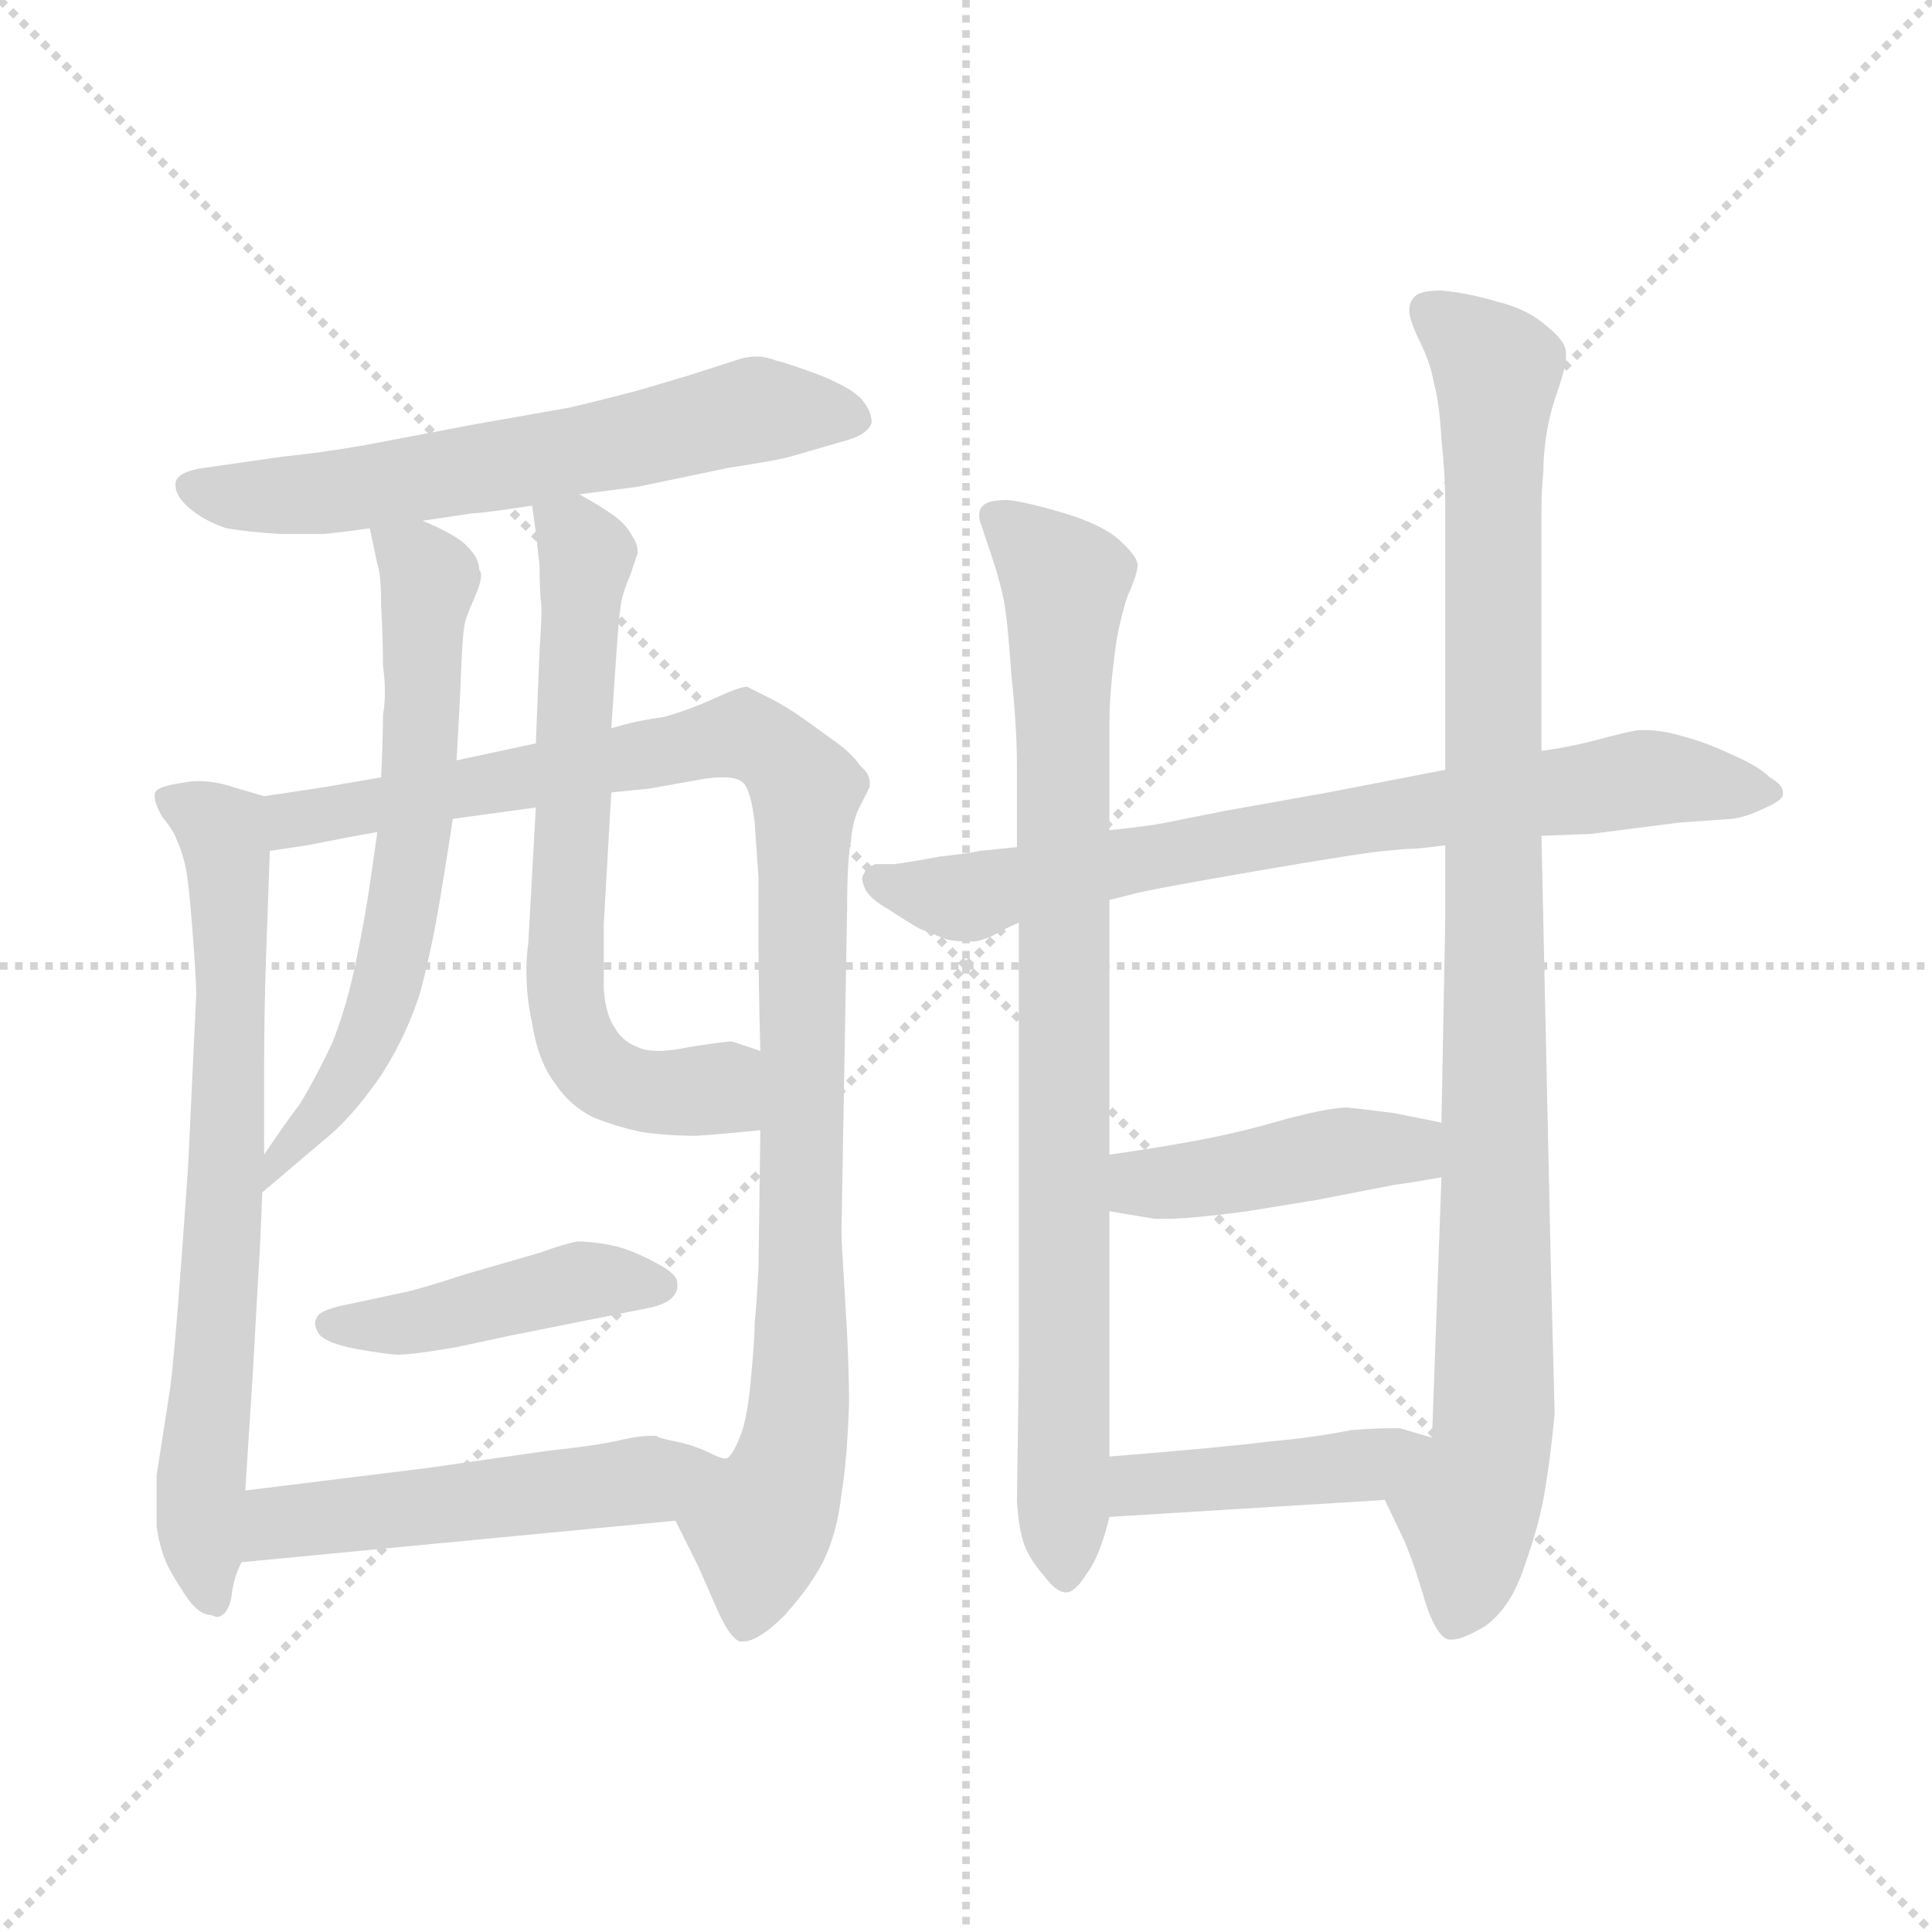 <svg xmlns="http://www.w3.org/2000/svg" version="1.1" viewBox="0 0 1024 1024">
  <g stroke="lightgray" stroke-dasharray="1,1" stroke-width="1" transform="scale(4, 4)">
    <line x1="0" y1="0" x2="256" y2="256" />
    <line x1="256" y1="0" x2="0" y2="256" />
    <line x1="128" y1="0" x2="128" y2="256" />
    <line x1="0" y1="128" x2="256" y2="128" />
  </g>
  <g transform="scale(1.0, -1.0) translate(0.0, -818.00)">
    <style type="text/css">
      
        @keyframes keyframes0 {
          from {
            stroke: blue;
            stroke-dashoffset: 614;
            stroke-width: 128;
          }
          67% {
            animation-timing-function: step-end;
            stroke: blue;
            stroke-dashoffset: 0;
            stroke-width: 128;
          }
          to {
            stroke: black;
            stroke-width: 1024;
          }
        }
        #make-me-a-hanzi-animation-0 {
          animation: keyframes0 0.75s both;
          animation-delay: 0s;
          animation-timing-function: linear;
        }
      
        @keyframes keyframes1 {
          from {
            stroke: blue;
            stroke-dashoffset: 702;
            stroke-width: 128;
          }
          70% {
            animation-timing-function: step-end;
            stroke: blue;
            stroke-dashoffset: 0;
            stroke-width: 128;
          }
          to {
            stroke: black;
            stroke-width: 1024;
          }
        }
        #make-me-a-hanzi-animation-1 {
          animation: keyframes1 0.821s both;
          animation-delay: 0.75s;
          animation-timing-function: linear;
        }
      
        @keyframes keyframes2 {
          from {
            stroke: blue;
            stroke-dashoffset: 1002;
            stroke-width: 128;
          }
          77% {
            animation-timing-function: step-end;
            stroke: blue;
            stroke-dashoffset: 0;
            stroke-width: 128;
          }
          to {
            stroke: black;
            stroke-width: 1024;
          }
        }
        #make-me-a-hanzi-animation-2 {
          animation: keyframes2 1.065s both;
          animation-delay: 1.571s;
          animation-timing-function: linear;
        }
      
        @keyframes keyframes3 {
          from {
            stroke: blue;
            stroke-dashoffset: 630;
            stroke-width: 128;
          }
          67% {
            animation-timing-function: step-end;
            stroke: blue;
            stroke-dashoffset: 0;
            stroke-width: 128;
          }
          to {
            stroke: black;
            stroke-width: 1024;
          }
        }
        #make-me-a-hanzi-animation-3 {
          animation: keyframes3 0.763s both;
          animation-delay: 2.636s;
          animation-timing-function: linear;
        }
      
        @keyframes keyframes4 {
          from {
            stroke: blue;
            stroke-dashoffset: 650;
            stroke-width: 128;
          }
          68% {
            animation-timing-function: step-end;
            stroke: blue;
            stroke-dashoffset: 0;
            stroke-width: 128;
          }
          to {
            stroke: black;
            stroke-width: 1024;
          }
        }
        #make-me-a-hanzi-animation-4 {
          animation: keyframes4 0.779s both;
          animation-delay: 3.399s;
          animation-timing-function: linear;
        }
      
        @keyframes keyframes5 {
          from {
            stroke: blue;
            stroke-dashoffset: 435;
            stroke-width: 128;
          }
          59% {
            animation-timing-function: step-end;
            stroke: blue;
            stroke-dashoffset: 0;
            stroke-width: 128;
          }
          to {
            stroke: black;
            stroke-width: 1024;
          }
        }
        #make-me-a-hanzi-animation-5 {
          animation: keyframes5 0.604s both;
          animation-delay: 4.178s;
          animation-timing-function: linear;
        }
      
        @keyframes keyframes6 {
          from {
            stroke: blue;
            stroke-dashoffset: 507;
            stroke-width: 128;
          }
          62% {
            animation-timing-function: step-end;
            stroke: blue;
            stroke-dashoffset: 0;
            stroke-width: 128;
          }
          to {
            stroke: black;
            stroke-width: 1024;
          }
        }
        #make-me-a-hanzi-animation-6 {
          animation: keyframes6 0.663s both;
          animation-delay: 4.782s;
          animation-timing-function: linear;
        }
      
        @keyframes keyframes7 {
          from {
            stroke: blue;
            stroke-dashoffset: 735;
            stroke-width: 128;
          }
          71% {
            animation-timing-function: step-end;
            stroke: blue;
            stroke-dashoffset: 0;
            stroke-width: 128;
          }
          to {
            stroke: black;
            stroke-width: 1024;
          }
        }
        #make-me-a-hanzi-animation-7 {
          animation: keyframes7 0.848s both;
          animation-delay: 5.445s;
          animation-timing-function: linear;
        }
      
        @keyframes keyframes8 {
          from {
            stroke: blue;
            stroke-dashoffset: 831;
            stroke-width: 128;
          }
          73% {
            animation-timing-function: step-end;
            stroke: blue;
            stroke-dashoffset: 0;
            stroke-width: 128;
          }
          to {
            stroke: black;
            stroke-width: 1024;
          }
        }
        #make-me-a-hanzi-animation-8 {
          animation: keyframes8 0.926s both;
          animation-delay: 6.293s;
          animation-timing-function: linear;
        }
      
        @keyframes keyframes9 {
          from {
            stroke: blue;
            stroke-dashoffset: 972;
            stroke-width: 128;
          }
          76% {
            animation-timing-function: step-end;
            stroke: blue;
            stroke-dashoffset: 0;
            stroke-width: 128;
          }
          to {
            stroke: black;
            stroke-width: 1024;
          }
        }
        #make-me-a-hanzi-animation-9 {
          animation: keyframes9 1.041s both;
          animation-delay: 7.219s;
          animation-timing-function: linear;
        }
      
        @keyframes keyframes10 {
          from {
            stroke: blue;
            stroke-dashoffset: 423;
            stroke-width: 128;
          }
          58% {
            animation-timing-function: step-end;
            stroke: blue;
            stroke-dashoffset: 0;
            stroke-width: 128;
          }
          to {
            stroke: black;
            stroke-width: 1024;
          }
        }
        #make-me-a-hanzi-animation-10 {
          animation: keyframes10 0.594s both;
          animation-delay: 8.26s;
          animation-timing-function: linear;
        }
      
        @keyframes keyframes11 {
          from {
            stroke: blue;
            stroke-dashoffset: 422;
            stroke-width: 128;
          }
          58% {
            animation-timing-function: step-end;
            stroke: blue;
            stroke-dashoffset: 0;
            stroke-width: 128;
          }
          to {
            stroke: black;
            stroke-width: 1024;
          }
        }
        #make-me-a-hanzi-animation-11 {
          animation: keyframes11 0.593s both;
          animation-delay: 8.854s;
          animation-timing-function: linear;
        }
      
    </style>
    
      <path d="M 307 556 L 338 560 L 386 570 Q 412 574 419 576 L 450 585 Q 460 588 462 594 Q 462 600 457 606 Q 452 612 435 619 Q 419 625 411 627 Q 406 629 401 629 Q 397 629 393 628 L 365 619 L 338 611 Q 319 606 302 602 L 251 593 L 193 582 Q 170 578 150 576 L 108 570 Q 94 568 93 562 L 93 561 Q 93 555 100 549 Q 108 542 120 538 Q 132 536 148 535 L 172 535 Q 182 536 196 538 L 224 542 L 251 546 Q 256 546 282 550 L 307 556 Z" fill="lightgray" />
    
      <path d="M 140 396 L 123 401 Q 114 404 105 404 Q 101 404 96 403 Q 82 401 82 397 L 82 396 Q 82 392 86 385 Q 92 378 94 372 Q 96 368 98 360 Q 100 352 102 325 Q 104 299 104 291 L 100 206 Q 100 202 96 148 Q 92 94 90 81 L 83 36 L 83 9 Q 85 -5 90 -14 Q 95 -23 100 -30 Q 106 -38 112 -38 Q 114 -39 115 -39 Q 117 -39 119 -37 Q 122 -34 123 -26 Q 124 -18 128 -10 L 130 28 L 134 90 L 137 144 Q 138 158 139 186 L 140 206 L 140 252 Q 140 282 141 310 L 143 367 C 144 395 144 395 140 396 Z" fill="lightgray" />
    
      <path d="M 202 406 L 173 401 Q 167 400 140 396 C 110 392 113 362 143 367 L 163 370 Q 188 375 200 377 L 240 384 L 284 390 L 324 398 L 344 400 L 372 405 Q 378 406 383 406 Q 391 406 394 403 Q 398 399 400 382 L 402 353 L 402 322 Q 402 297 403 261 L 403 219 L 402 146 Q 401 126 400 117 Q 400 108 398 87 Q 396 65 392 56 Q 388 46 385 45 L 384 45 C 370 19 354 20 358 12 L 370 -12 L 381 -37 Q 387 -50 392 -52 L 394 -52 Q 402 -52 416 -38 Q 432 -20 438 -6 Q 444 8 446 26 Q 449 44 450 74 Q 450 98 448 128 Q 446 160 446 165 L 449 337 Q 449 362 451 372 Q 452 384 456 391 L 461 401 L 461 403 Q 461 408 456 412 Q 452 418 444 424 L 426 437 Q 416 444 408 448 L 396 454 Q 392 454 379 448 Q 366 442 352 438 Q 337 436 324 432 L 284 424 L 242 415 L 202 406 Z" fill="lightgray" />
    
      <path d="M 196 538 L 200 519 Q 202 514 202 497 Q 203 479 203 465 Q 204 458 204 451 Q 204 445 203 439 Q 203 428 202 406 L 200 377 L 197 356 Q 194 334 189 310 Q 184 285 176 265 Q 167 246 159 233 Q 150 221 140 206 C 123 181 116 167 139 186 L 172 214 Q 186 225 202 248 Q 216 270 223 293 Q 229 316 233 340 Q 237 364 240 384 L 242 415 L 244 452 Q 245 481 246 485 Q 246 489 251 500 Q 255 509 255 513 Q 255 515 254 516 Q 254 522 248 528 Q 243 534 224 542 C 197 554 192 557 196 538 Z" fill="lightgray" />
    
      <path d="M 324 432 L 327 476 Q 328 490 329 497 Q 330 504 334 513 L 338 525 Q 338 530 335 534 Q 332 540 325 545 Q 318 550 307 556 C 281 571 279 572 282 550 L 284 536 L 286 518 Q 286 504 287 496 Q 287 488 286 474 L 284 424 L 284 390 L 280 318 Q 279 311 279 304 Q 279 289 282 276 Q 285 256 294 244 Q 302 232 314 226 Q 326 221 340 218 Q 354 216 369 216 Q 384 217 403 219 C 433 222 431 252 403 261 L 388 266 Q 384 266 365 263 Q 356 261 349 261 Q 342 261 338 263 Q 330 266 326 273 Q 321 280 320 294 L 320 328 L 324 398 L 324 432 Z" fill="lightgray" />
    
      <path d="M 340 124 Q 352 126 356 130 Q 359 133 359 136 L 359 138 Q 359 143 347 149 Q 334 156 324 158 Q 314 160 306 160 Q 300 159 286 154 L 248 143 Q 220 134 214 133 L 186 127 Q 170 124 168 120 Q 167 118 167 117 Q 167 114 169 111 Q 173 106 189 103 Q 206 100 211 100 Q 219 100 242 104 L 270 110 L 340 124 Z" fill="lightgray" />
    
      <path d="M 128 -10 L 358 12 C 388 15 412 34 384 45 Q 382 45 376 48 Q 368 52 358 54 Q 348 56 348 57 L 345 57 Q 339 57 330 55 Q 318 52 290 49 L 227 40 L 130 28 C 100 24 98 -13 128 -10 Z" fill="lightgray" />
    
      <path d="M 817 375 L 843 376 L 890 382 L 918 384 Q 926 385 936 390 Q 945 394 945 397 L 945 398 Q 945 402 938 406 Q 932 412 918 418 Q 903 425 891 428 Q 881 431 872 431 L 868 431 Q 862 430 847 426 Q 832 422 817 420 L 766 410 L 735 404 L 704 398 L 648 388 L 618 382 Q 608 380 588 378 L 539 369 L 519 367 Q 516 366 498 364 Q 482 361 474 360 L 464 360 Q 459 358 458 355 Q 457 354 457 352 Q 457 350 459 346 Q 462 341 471 336 Q 480 330 487 326 Q 494 323 502 320 Q 507 319 512 319 L 516 319 Q 519 319 526 322 Q 533 326 540 329 L 588 341 L 600 344 Q 606 346 664 356 Q 722 366 734 367 L 745 368 Q 752 368 766 370 L 817 375 Z" fill="lightgray" />
    
      <path d="M 588 378 L 588 434 Q 588 444 589 455 Q 590 466 592 480 Q 595 495 598 503 Q 603 514 603 519 Q 602 524 593 532 Q 584 540 564 546 Q 544 552 534 553 Q 524 553 521 550 Q 519 548 519 545 Q 519 542 520 540 L 526 522 Q 530 510 532 500 Q 534 490 536 461 Q 539 432 539 412 L 539 369 L 540 329 L 540 95 L 539 22 Q 540 7 543 -1 Q 546 -9 554 -18 Q 560 -26 565 -26 Q 570 -26 576 -16 Q 583 -7 588 14 L 588 46 L 588 176 L 588 206 L 588 341 L 588 378 Z" fill="lightgray" />
    
      <path d="M 817 420 L 817 547 Q 817 558 818 568 Q 818 578 820 590 Q 822 601 826 612 Q 830 624 830 629 L 830 631 Q 830 637 820 645 Q 810 654 794 658 Q 777 663 764 664 Q 753 664 750 661 Q 747 658 747 654 L 747 652 Q 748 646 753 636 Q 758 626 760 615 Q 763 604 764 585 Q 766 566 766 553 L 766 410 L 766 370 L 766 330 L 764 223 L 764 194 L 759 56 C 758 26 721 50 734 23 L 744 2 Q 745 0 748 -8 Q 751 -16 756 -33 Q 762 -50 768 -51 L 770 -51 Q 775 -51 787 -44 Q 801 -34 808 -12 Q 816 10 819 29 Q 822 47 824 69 L 822 146 L 817 375 L 817 420 Z" fill="lightgray" />
    
      <path d="M 764 223 L 739 228 Q 724 230 714 231 Q 705 231 682 225 Q 658 218 637 214 Q 616 210 588 206 C 558 202 558 181 588 176 L 612 172 L 618 172 Q 631 172 661 176 L 698 182 L 739 190 Q 747 191 764 194 C 794 199 793 217 764 223 Z" fill="lightgray" />
    
      <path d="M 588 14 L 734 23 C 764 25 788 48 759 56 L 742 61 L 736 61 Q 729 61 716 60 Q 696 56 673 54 Q 650 51 588 46 C 558 44 558 12 588 14 Z" fill="lightgray" />
    
    
      <clipPath id="make-me-a-hanzi-clip-0">
        <path d="M 307 556 L 338 560 L 386 570 Q 412 574 419 576 L 450 585 Q 460 588 462 594 Q 462 600 457 606 Q 452 612 435 619 Q 419 625 411 627 Q 406 629 401 629 Q 397 629 393 628 L 365 619 L 338 611 Q 319 606 302 602 L 251 593 L 193 582 Q 170 578 150 576 L 108 570 Q 94 568 93 562 L 93 561 Q 93 555 100 549 Q 108 542 120 538 Q 132 536 148 535 L 172 535 Q 182 536 196 538 L 224 542 L 251 546 Q 256 546 282 550 L 307 556 Z" />
      </clipPath>
      <path clip-path="url(#make-me-a-hanzi-clip-0)" d="M 99 562 L 121 555 L 166 556 L 268 571 L 400 601 L 451 596" fill="none" id="make-me-a-hanzi-animation-0" stroke-dasharray="486 972" stroke-linecap="round" />
    
      <clipPath id="make-me-a-hanzi-clip-1">
        <path d="M 140 396 L 123 401 Q 114 404 105 404 Q 101 404 96 403 Q 82 401 82 397 L 82 396 Q 82 392 86 385 Q 92 378 94 372 Q 96 368 98 360 Q 100 352 102 325 Q 104 299 104 291 L 100 206 Q 100 202 96 148 Q 92 94 90 81 L 83 36 L 83 9 Q 85 -5 90 -14 Q 95 -23 100 -30 Q 106 -38 112 -38 Q 114 -39 115 -39 Q 117 -39 119 -37 Q 122 -34 123 -26 Q 124 -18 128 -10 L 130 28 L 134 90 L 137 144 Q 138 158 139 186 L 140 206 L 140 252 Q 140 282 141 310 L 143 367 C 144 395 144 395 140 396 Z" />
      </clipPath>
      <path clip-path="url(#make-me-a-hanzi-clip-1)" d="M 91 397 L 118 377 L 122 346 L 119 178 L 106 29 L 115 -34" fill="none" id="make-me-a-hanzi-animation-1" stroke-dasharray="574 1148" stroke-linecap="round" />
    
      <clipPath id="make-me-a-hanzi-clip-2">
        <path d="M 202 406 L 173 401 Q 167 400 140 396 C 110 392 113 362 143 367 L 163 370 Q 188 375 200 377 L 240 384 L 284 390 L 324 398 L 344 400 L 372 405 Q 378 406 383 406 Q 391 406 394 403 Q 398 399 400 382 L 402 353 L 402 322 Q 402 297 403 261 L 403 219 L 402 146 Q 401 126 400 117 Q 400 108 398 87 Q 396 65 392 56 Q 388 46 385 45 L 384 45 C 370 19 354 20 358 12 L 370 -12 L 381 -37 Q 387 -50 392 -52 L 394 -52 Q 402 -52 416 -38 Q 432 -20 438 -6 Q 444 8 446 26 Q 449 44 450 74 Q 450 98 448 128 Q 446 160 446 165 L 449 337 Q 449 362 451 372 Q 452 384 456 391 L 461 401 L 461 403 Q 461 408 456 412 Q 452 418 444 424 L 426 437 Q 416 444 408 448 L 396 454 Q 392 454 379 448 Q 366 442 352 438 Q 337 436 324 432 L 284 424 L 242 415 L 202 406 Z" />
      </clipPath>
      <path clip-path="url(#make-me-a-hanzi-clip-2)" d="M 147 375 L 163 385 L 380 427 L 409 421 L 424 405 L 424 80 L 393 -46" fill="none" id="make-me-a-hanzi-animation-2" stroke-dasharray="874 1748" stroke-linecap="round" />
    
      <clipPath id="make-me-a-hanzi-clip-3">
        <path d="M 196 538 L 200 519 Q 202 514 202 497 Q 203 479 203 465 Q 204 458 204 451 Q 204 445 203 439 Q 203 428 202 406 L 200 377 L 197 356 Q 194 334 189 310 Q 184 285 176 265 Q 167 246 159 233 Q 150 221 140 206 C 123 181 116 167 139 186 L 172 214 Q 186 225 202 248 Q 216 270 223 293 Q 229 316 233 340 Q 237 364 240 384 L 242 415 L 244 452 Q 245 481 246 485 Q 246 489 251 500 Q 255 509 255 513 Q 255 515 254 516 Q 254 522 248 528 Q 243 534 224 542 C 197 554 192 557 196 538 Z" />
      </clipPath>
      <path clip-path="url(#make-me-a-hanzi-clip-3)" d="M 204 535 L 228 511 L 214 337 L 192 261 L 170 226 L 145 201 L 144 191" fill="none" id="make-me-a-hanzi-animation-3" stroke-dasharray="502 1004" stroke-linecap="round" />
    
      <clipPath id="make-me-a-hanzi-clip-4">
        <path d="M 324 432 L 327 476 Q 328 490 329 497 Q 330 504 334 513 L 338 525 Q 338 530 335 534 Q 332 540 325 545 Q 318 550 307 556 C 281 571 279 572 282 550 L 284 536 L 286 518 Q 286 504 287 496 Q 287 488 286 474 L 284 424 L 284 390 L 280 318 Q 279 311 279 304 Q 279 289 282 276 Q 285 256 294 244 Q 302 232 314 226 Q 326 221 340 218 Q 354 216 369 216 Q 384 217 403 219 C 433 222 431 252 403 261 L 388 266 Q 384 266 365 263 Q 356 261 349 261 Q 342 261 338 263 Q 330 266 326 273 Q 321 280 320 294 L 320 328 L 324 398 L 324 432 Z" />
      </clipPath>
      <path clip-path="url(#make-me-a-hanzi-clip-4)" d="M 290 544 L 311 524 L 299 310 L 306 265 L 327 244 L 349 238 L 381 240 L 396 226" fill="none" id="make-me-a-hanzi-animation-4" stroke-dasharray="522 1044" stroke-linecap="round" />
    
      <clipPath id="make-me-a-hanzi-clip-5">
        <path d="M 340 124 Q 352 126 356 130 Q 359 133 359 136 L 359 138 Q 359 143 347 149 Q 334 156 324 158 Q 314 160 306 160 Q 300 159 286 154 L 248 143 Q 220 134 214 133 L 186 127 Q 170 124 168 120 Q 167 118 167 117 Q 167 114 169 111 Q 173 106 189 103 Q 206 100 211 100 Q 219 100 242 104 L 270 110 L 340 124 Z" />
      </clipPath>
      <path clip-path="url(#make-me-a-hanzi-clip-5)" d="M 175 116 L 230 118 L 307 139 L 351 137" fill="none" id="make-me-a-hanzi-animation-5" stroke-dasharray="307 614" stroke-linecap="round" />
    
      <clipPath id="make-me-a-hanzi-clip-6">
        <path d="M 128 -10 L 358 12 C 388 15 412 34 384 45 Q 382 45 376 48 Q 368 52 358 54 Q 348 56 348 57 L 345 57 Q 339 57 330 55 Q 318 52 290 49 L 227 40 L 130 28 C 100 24 98 -13 128 -10 Z" />
      </clipPath>
      <path clip-path="url(#make-me-a-hanzi-clip-6)" d="M 135 -4 L 153 12 L 378 41" fill="none" id="make-me-a-hanzi-animation-6" stroke-dasharray="379 758" stroke-linecap="round" />
    
      <clipPath id="make-me-a-hanzi-clip-7">
        <path d="M 817 375 L 843 376 L 890 382 L 918 384 Q 926 385 936 390 Q 945 394 945 397 L 945 398 Q 945 402 938 406 Q 932 412 918 418 Q 903 425 891 428 Q 881 431 872 431 L 868 431 Q 862 430 847 426 Q 832 422 817 420 L 766 410 L 735 404 L 704 398 L 648 388 L 618 382 Q 608 380 588 378 L 539 369 L 519 367 Q 516 366 498 364 Q 482 361 474 360 L 464 360 Q 459 358 458 355 Q 457 354 457 352 Q 457 350 459 346 Q 462 341 471 336 Q 480 330 487 326 Q 494 323 502 320 Q 507 319 512 319 L 516 319 Q 519 319 526 322 Q 533 326 540 329 L 588 341 L 600 344 Q 606 346 664 356 Q 722 366 734 367 L 745 368 Q 752 368 766 370 L 817 375 Z" />
      </clipPath>
      <path clip-path="url(#make-me-a-hanzi-clip-7)" d="M 465 351 L 514 342 L 686 378 L 875 406 L 937 398" fill="none" id="make-me-a-hanzi-animation-7" stroke-dasharray="607 1214" stroke-linecap="round" />
    
      <clipPath id="make-me-a-hanzi-clip-8">
        <path d="M 588 378 L 588 434 Q 588 444 589 455 Q 590 466 592 480 Q 595 495 598 503 Q 603 514 603 519 Q 602 524 593 532 Q 584 540 564 546 Q 544 552 534 553 Q 524 553 521 550 Q 519 548 519 545 Q 519 542 520 540 L 526 522 Q 530 510 532 500 Q 534 490 536 461 Q 539 432 539 412 L 539 369 L 540 329 L 540 95 L 539 22 Q 540 7 543 -1 Q 546 -9 554 -18 Q 560 -26 565 -26 Q 570 -26 576 -16 Q 583 -7 588 14 L 588 46 L 588 176 L 588 206 L 588 341 L 588 378 Z" />
      </clipPath>
      <path clip-path="url(#make-me-a-hanzi-clip-8)" d="M 528 544 L 565 508 L 565 -15" fill="none" id="make-me-a-hanzi-animation-8" stroke-dasharray="703 1406" stroke-linecap="round" />
    
      <clipPath id="make-me-a-hanzi-clip-9">
        <path d="M 817 420 L 817 547 Q 817 558 818 568 Q 818 578 820 590 Q 822 601 826 612 Q 830 624 830 629 L 830 631 Q 830 637 820 645 Q 810 654 794 658 Q 777 663 764 664 Q 753 664 750 661 Q 747 658 747 654 L 747 652 Q 748 646 753 636 Q 758 626 760 615 Q 763 604 764 585 Q 766 566 766 553 L 766 410 L 766 370 L 766 330 L 764 223 L 764 194 L 759 56 C 758 26 721 50 734 23 L 744 2 Q 745 0 748 -8 Q 751 -16 756 -33 Q 762 -50 768 -51 L 770 -51 Q 775 -51 787 -44 Q 801 -34 808 -12 Q 816 10 819 29 Q 822 47 824 69 L 822 146 L 817 375 L 817 420 Z" />
      </clipPath>
      <path clip-path="url(#make-me-a-hanzi-clip-9)" d="M 759 653 L 793 622 L 792 76 L 791 52 L 778 19 L 777 -24 L 769 -44" fill="none" id="make-me-a-hanzi-animation-9" stroke-dasharray="844 1688" stroke-linecap="round" />
    
      <clipPath id="make-me-a-hanzi-clip-10">
        <path d="M 764 223 L 739 228 Q 724 230 714 231 Q 705 231 682 225 Q 658 218 637 214 Q 616 210 588 206 C 558 202 558 181 588 176 L 612 172 L 618 172 Q 631 172 661 176 L 698 182 L 739 190 Q 747 191 764 194 C 794 199 793 217 764 223 Z" />
      </clipPath>
      <path clip-path="url(#make-me-a-hanzi-clip-10)" d="M 595 184 L 606 191 L 747 209 L 756 216" fill="none" id="make-me-a-hanzi-animation-10" stroke-dasharray="295 590" stroke-linecap="round" />
    
      <clipPath id="make-me-a-hanzi-clip-11">
        <path d="M 588 14 L 734 23 C 764 25 788 48 759 56 L 742 61 L 736 61 Q 729 61 716 60 Q 696 56 673 54 Q 650 51 588 46 C 558 44 558 12 588 14 Z" />
      </clipPath>
      <path clip-path="url(#make-me-a-hanzi-clip-11)" d="M 595 19 L 602 30 L 711 40 L 753 52" fill="none" id="make-me-a-hanzi-animation-11" stroke-dasharray="294 588" stroke-linecap="round" />
    
  </g>
</svg>